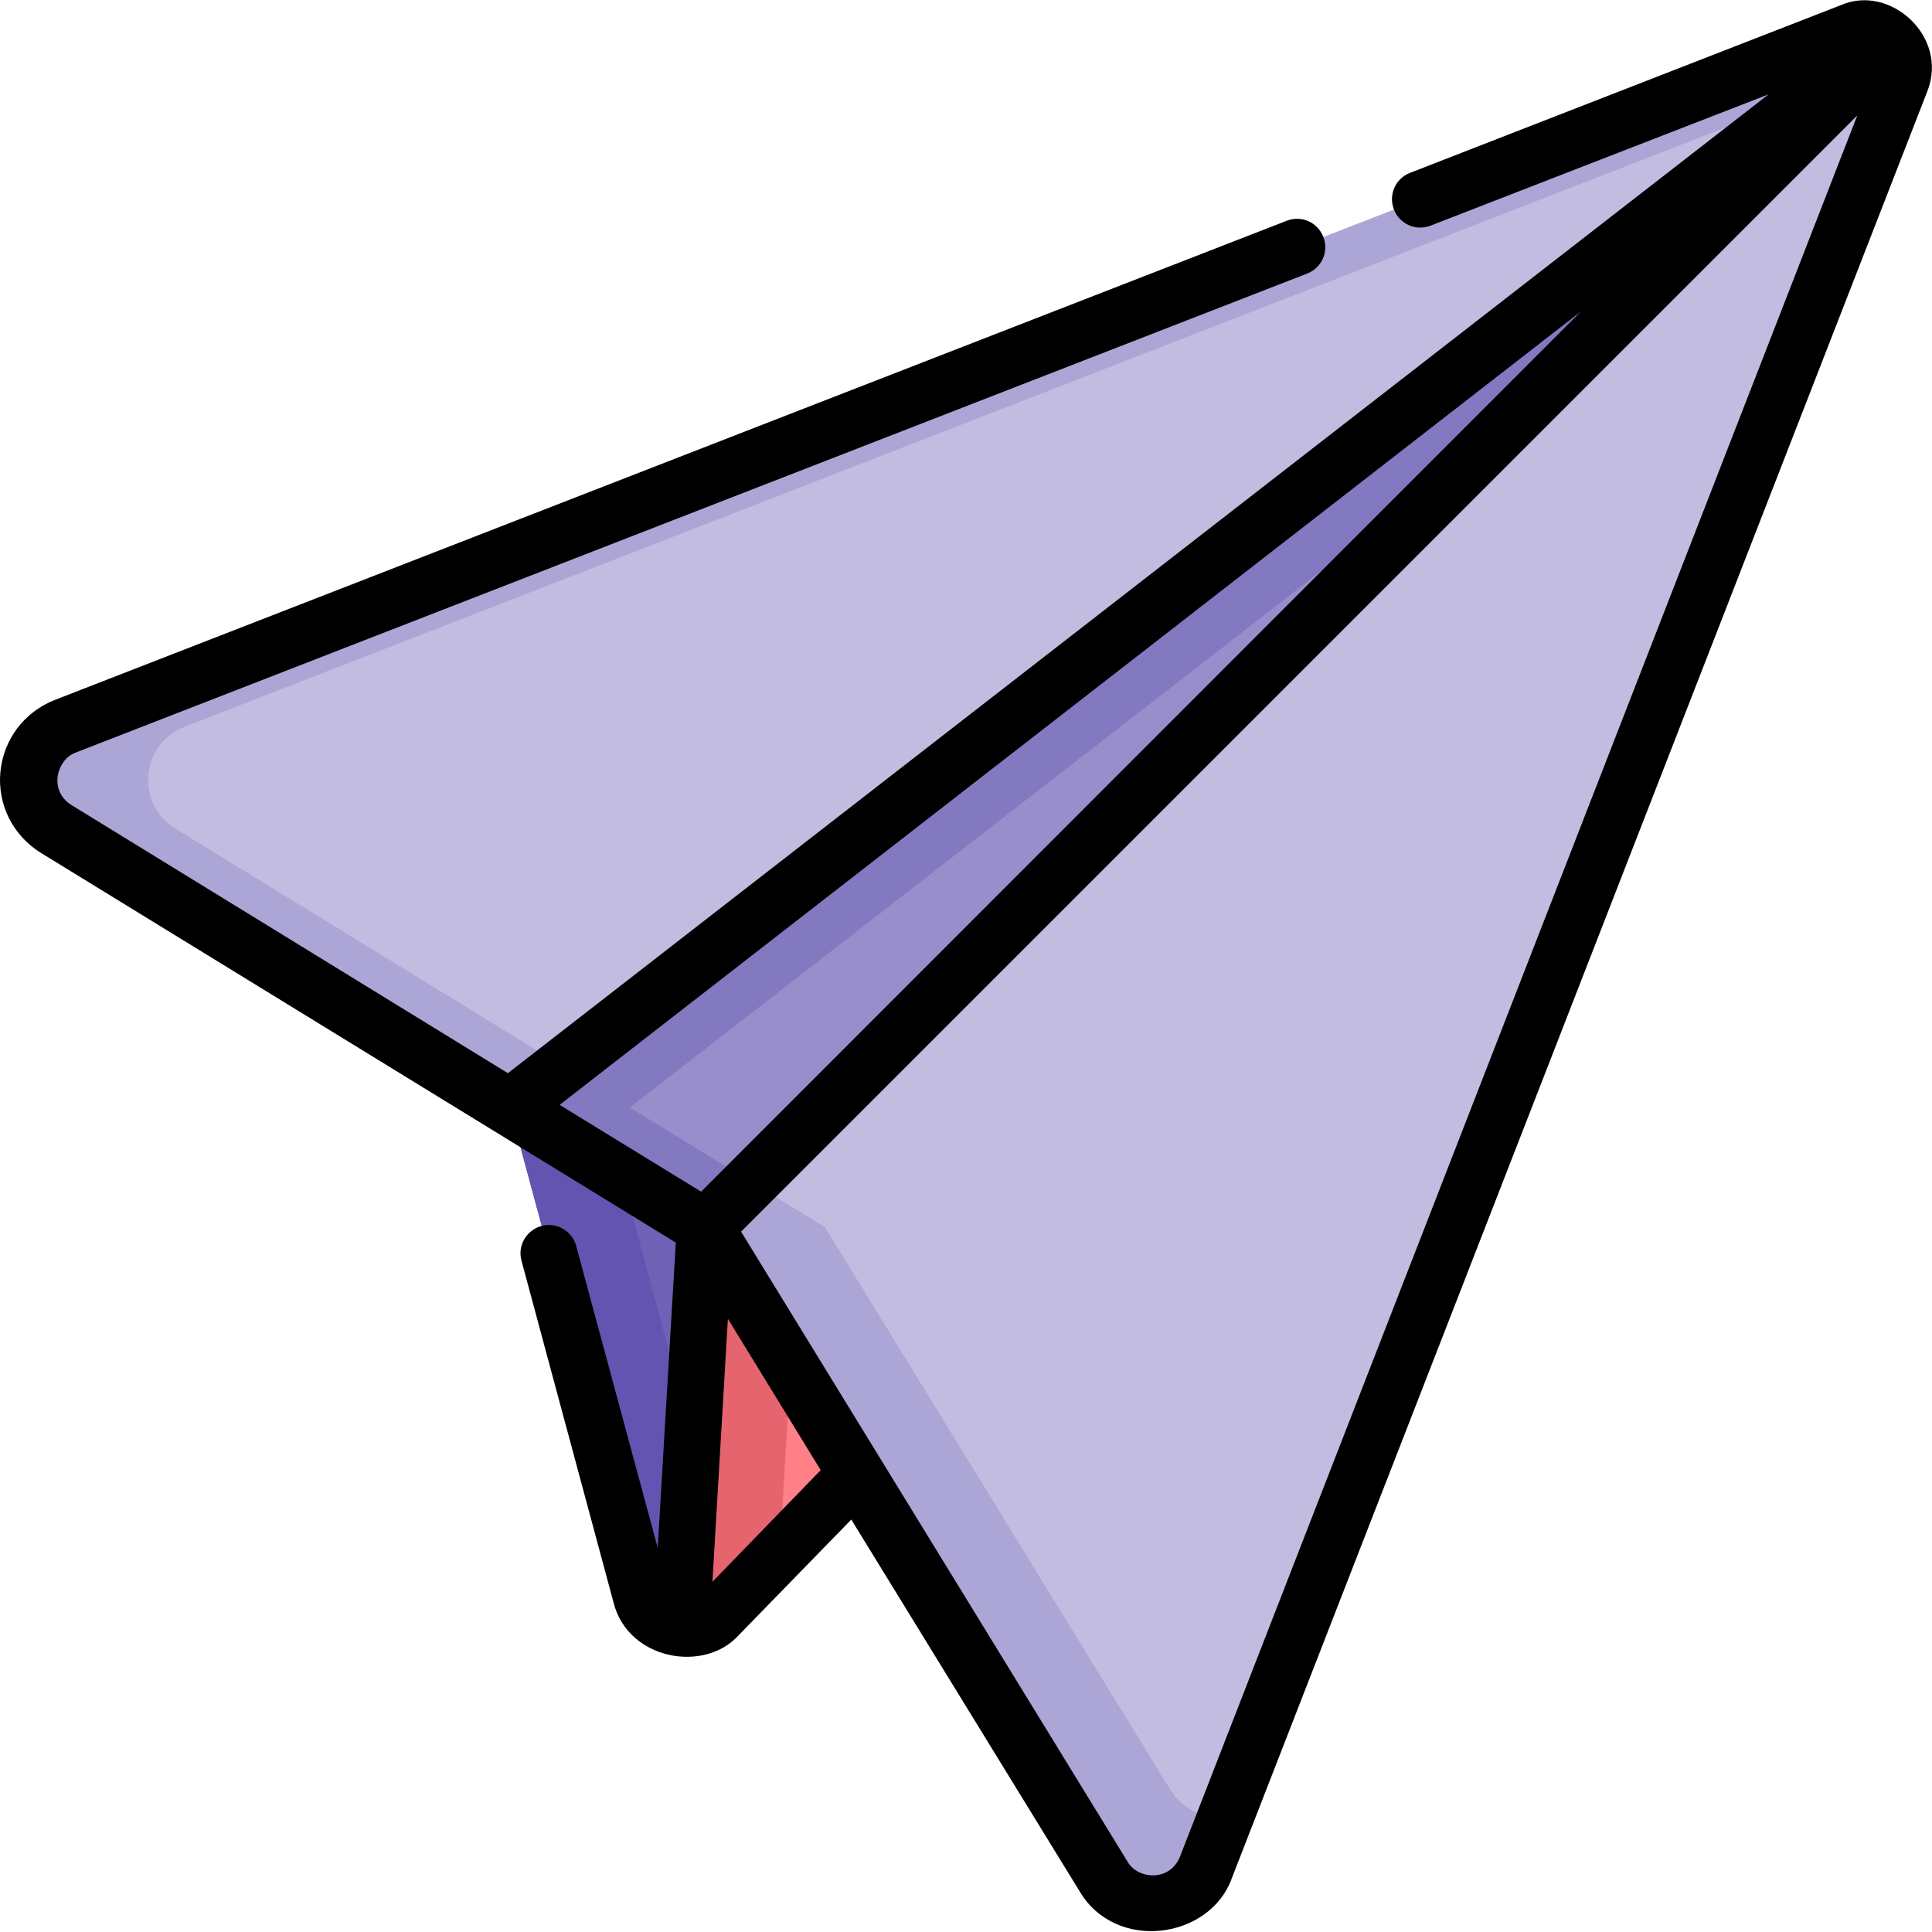 <?xml version="1.0" encoding="utf-8"?>
<!-- Generator: Adobe Illustrator 25.4.1, SVG Export Plug-In . SVG Version: 6.00 Build 0)  -->
<svg version="1.1" id="Capa_1" xmlns="http://www.w3.org/2000/svg" xmlns:xlink="http://www.w3.org/1999/xlink" x="0px" y="0px"
	 viewBox="0 0 512 512" style="enable-background:new 0 0 512 512;" xml:space="preserve">
<style type="text/css">
	.st0{fill:#FF8086;}
	.st1{fill:#E5646E;}
	.st2{fill:#6E61B6;}
	.st3{fill:#6354B1;}
	.st4{fill:#C2BCE0;}
	.st5{fill:#ACA6D6;}
	.st6{fill:#978ECB;}
	.st7{fill:#8379C1;}
</style>
<g>
	<g>
		<path class="st0" d="M178.8,298l25.6,2.6l6.5,0.7l49,55.7l-53.3,54.8l-16,16.4c-2.8,2.9-6.5,4-10,3.6c-4.8-0.5-9.2-3.7-10.6-9
			l-34.9-129.4L178.8,298z"/>
		<path class="st1" d="M178.8,298l25.6,2.6c3.8,13,7.3,24.7,7.3,24.7l-5.1,86.5l-16,16.4c-2.8,2.9-6.5,4-10,3.6
			c-4.8-0.5-9.2-3.7-10.6-9l-34.9-129.4L178.8,298z"/>
		<path class="st2" d="M178.8,298c4.1,14,8.1,27.3,8.1,27.3l-6.3,106.5c-4.8-0.5-9.2-3.7-10.6-9l-34.9-129.4L178.8,298z"/>
		<path class="st3" d="M135.1,293.5l34.9,129.4c1.4,5.3,5.9,8.5,10.6,9l3-50.4l-23-85.3L135.1,293.5z"/>
		<path class="st4" d="M14.7,219.6c-10.7-6.6-9.2-22.5,2.4-27L490.8,8.3c3.6-1.4,7.2-0.6,9.8,1.4c0.4,0.3,0.7,0.6,1,0.9
			c2.6,2.6,3.9,6.7,2.3,10.8L319.6,495c-4.5,11.7-20.5,13.1-27,2.4L209,361.3l-22.1-36l-36-22.1L14.7,219.6L14.7,219.6z"/>
		<path class="st5" d="M17.2,192.5c-11.7,4.5-13.1,20.5-2.4,27l136.1,83.6l36,22.1l22.1,36l83.6,136.1c6.6,10.7,22.5,9.2,27-2.4
			l5.2-13.4c-5.5,0.6-11.2-1.7-14.6-7.1l-69.5-113.2l-22.1-36l-36-22.1L46.5,219.6c-10.7-6.6-9.2-22.5,2.4-27L504.3,15.5
			c-0.4-1.9-1.4-3.5-2.7-4.8c-0.3-0.3-0.6-0.6-1-0.9c-2.6-2-6.2-2.8-9.8-1.4L17.2,192.5L17.2,192.5z"/>
		<path class="st6" d="M500.6,9.7c0.4,0.3,0.7,0.6,1,0.9L186.9,325.3l-51.8-31.8L500.6,9.7z"/>
		<path class="st7" d="M135.1,293.5l51.8,31.8l12.1-12.1l-32.1-19.7l231.8-179.9L501.6,10.6c-0.3-0.3-0.6-0.6-1-0.9L135.1,293.5z"/>
	</g>
	<path d="M0.1,204.6c-0.8,8.6,3.3,16.8,10.7,21.4l168.3,103.3l-4.8,80.9l-21.6-80c-1.1-4-5.2-6.4-9.2-5.3c-4,1.1-6.4,5.2-5.3,9.2
		l24.4,90.6c3.8,15.2,24.1,18.8,33.2,8.6l29.8-30.6l60.5,98.5c9.6,16.3,34.7,12.7,40.4-3.6L510.8,24.1c5.6-14.5-9.9-28.3-22.8-22.8
		L373.7,45.8c-3.9,1.5-5.8,5.8-4.3,9.7c1.5,3.9,5.8,5.8,9.7,4.3L468.7,25L134.6,284.4L18.7,213.2c-5.9-4-3.5-11.9,1.2-13.7
		l326.5-127c3.9-1.5,5.8-5.8,4.3-9.7c-1.5-3.9-5.8-5.8-9.7-4.3l-326.5,127C6.4,188.7,0.9,196,0.1,204.6L0.1,204.6z M419,82.5
		L185.8,315.8l-37.5-23L419,82.5z M196.4,326.4L492.2,30.6L312.6,492.3c-2.9,6.5-11.1,5.6-13.7,1.2L196.4,326.4z M188.8,419.2
		l4.1-69.7l24.6,40.1L188.8,419.2z"/>
</g>
</svg>
